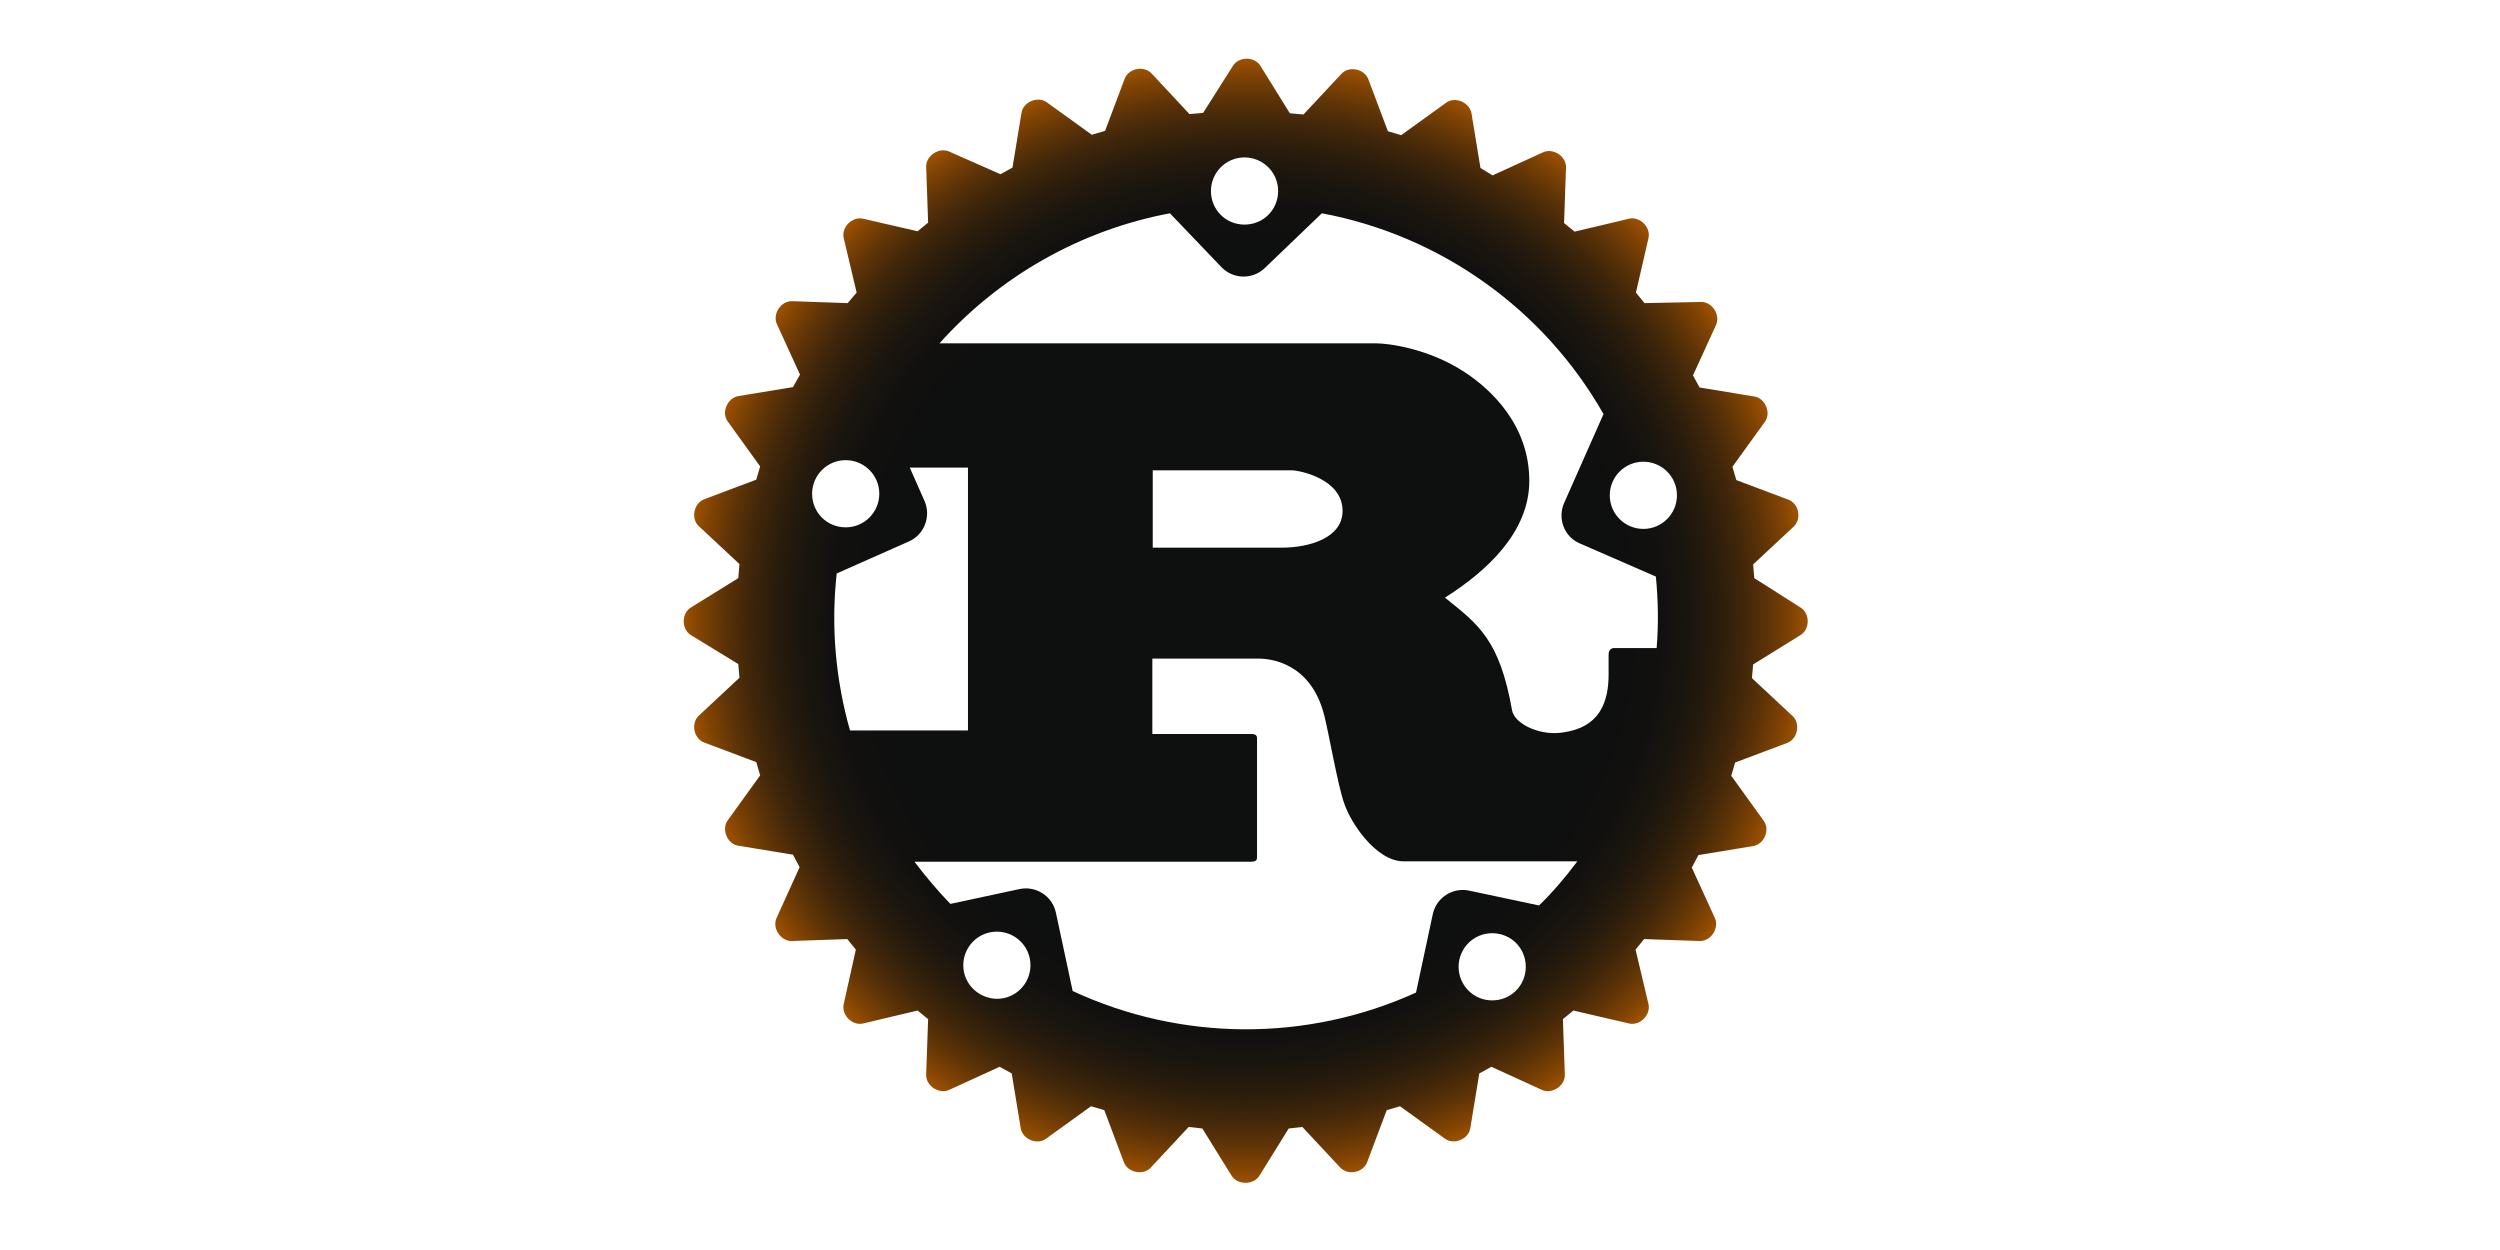 <?xml version="1.0" encoding="utf-8"?>
<!-- Generator: Adobe Illustrator 21.1.0, SVG Export Plug-In . SVG Version: 6.00 Build 0)  -->
<svg version="1.1" id="Layer_1" xmlns="http://www.w3.org/2000/svg" xmlns:xlink="http://www.w3.org/1999/xlink" x="0px" y="0px"
	 viewBox="0 0 640 320" style="enable-background:new 0 0 640 320;" xml:space="preserve">
<style type="text/css">
	.st0{fill:url(#SVGID_1_);}
</style>
<radialGradient id="SVGID_1_" cx="318.9" cy="556.913" r="143.881" gradientTransform="matrix(1 0 0 1 0 -398)" gradientUnits="userSpaceOnUse">
	<stop  offset="0.656" style="stop-color:#0E0F0F"/>
	<stop  offset="0.735" style="stop-color:#11100F"/>
	<stop  offset="0.791" style="stop-color:#1A150E"/>
	<stop  offset="0.841" style="stop-color:#2A1C0C"/>
	<stop  offset="0.887" style="stop-color:#40260A"/>
	<stop  offset="0.93" style="stop-color:#5D3307"/>
	<stop  offset="0.971" style="stop-color:#804303"/>
	<stop  offset="1" style="stop-color:#9E5100"/>
</radialGradient>
<path class="st0" d="M310,48.9c0-4.7,3.8-8.6,8.6-8.6c4.7,0,8.6,3.8,8.6,8.6s-3.8,8.6-8.6,8.6S310,53.7,310,48.9 M207.9,126.4
	c0-4.7,3.8-8.6,8.6-8.6c4.7,0,8.6,3.8,8.6,8.6c0,4.7-3.8,8.6-8.6,8.6S207.9,131.2,207.9,126.4 M412.1,126.8c0-4.7,3.8-8.6,8.6-8.6
	c4.7,0,8.6,3.8,8.6,8.6c0,4.7-3.8,8.6-8.6,8.6C416,135.4,412.1,131.6,412.1,126.8 M232.7,138.6c3.9-1.7,5.7-6.4,4-10.3l-3.8-8.6
	h14.9V187h-30.2c-3.7-13.1-4.9-26.7-3.4-40.2L232.7,138.6z M295.1,140.2v-19.8h35.6c1.8,0,13,2.1,13,10.4c0,6.9-8.5,9.4-15.6,9.4
	L295.1,140.2z M246.6,247.1c0-4.7,3.8-8.6,8.6-8.6c4.7,0,8.6,3.8,8.6,8.6c0,4.7-3.8,8.6-8.6,8.6
	C250.4,255.6,246.6,251.8,246.6,247.1 M373.4,247.5c0-4.7,3.8-8.6,8.6-8.6s8.6,3.8,8.6,8.6s-3.8,8.6-8.6,8.6
	S373.4,252.2,373.4,247.5 M376.1,228c-4.2-0.9-8.4,1.8-9.3,6l-4.3,20.1c-28,12.7-60.1,12.5-87.9-0.4l-4.3-20.1
	c-0.9-4.2-5.1-6.9-9.3-6l-17.7,3.8c-3.3-3.4-6.3-7-9.2-10.8h86.1c1,0,1.6-0.2,1.6-1.1V189c0-0.9-0.6-1.1-1.6-1.1H295v-19.3h27.2
	c2.5,0,13.3,0.7,16.8,14.5c1.1,4.2,3.5,18.1,5.1,22.5c1.6,5,8.2,14.9,15.2,14.9h44.5c-3,4-6.2,7.8-9.8,11.3L376.1,228z M423.9,147.6
	c0.6,6.1,0.7,12.2,0.2,18.3h-10.8c-1.1,0-1.5,0.7-1.5,1.8v5c0,11.7-6.6,14.2-12.4,14.9c-5.5,0.6-11.6-2.3-12.3-5.7
	c-3.2-18.2-8.7-22.1-17.2-28.9c10.6-6.7,21.6-16.7,21.6-29.9c0-14.3-9.8-23.4-16.5-27.8c-9.4-6.2-19.8-7.4-22.6-7.4H240.5
	c15.5-17.3,36.2-29,59-33.3l13.2,13.8c3,3.1,7.9,3.2,11,0.3l14.7-14.1c30.4,5.7,56.8,24.5,72.1,51.4l-10.1,22.8
	c-1.7,3.9,0,8.6,4,10.3L423.9,147.6z M449.1,148l-0.3-3.5l10.4-9.7c2.1-2,1.3-5.9-1.4-6.9l-13.3-5l-1-3.4l8.3-11.5
	c1.7-2.3,0.1-6.1-2.7-6.5l-14-2.3l-1.7-3.1l5.9-12.9c1.2-2.6-1-6-3.9-5.9L421,77.6l-2.2-2.7L422,61c0.7-2.8-2.2-5.7-5-5l-13.9,3.3
	l-2.7-2.2l0.5-14.2c0.1-2.9-3.3-5.1-5.9-3.9l-12.9,5.9L379,43l-2.3-14c-0.5-2.8-4.2-4.4-6.5-2.7l-11.5,8.3l-3.4-1l-5-13.3
	c-1-2.7-5-3.5-6.9-1.4l-9.7,10.4l-3.5-0.3l-7.5-12.1c-1.5-2.5-5.6-2.5-7.1,0l-7.6,12l-3.5,0.3l-9.7-10.4c-2-2.1-5.9-1.3-6.9,1.4
	l-5,13.3l-3.4,1L268,26.2c-2.3-1.7-6.1-0.1-6.5,2.7l-2.3,14l-3.1,1.7L243,38.8c-2.6-1.2-6,1.1-5.9,3.9l0.5,14.3l-2.7,2.2L221,56
	c-2.8-0.7-5.7,2.2-5,5l3.3,13.9l-2.3,2.7l-14.2-0.5c-2.9-0.1-5.1,3.3-3.9,5.9l5.9,12.9l-1.8,3.2l-14,2.3c-2.8,0.5-4.4,4.2-2.7,6.5
	l8.3,11.5l-1,3.4l-13.3,5c-2.7,1-3.5,5-1.4,6.9l10.4,9.7L189,148l-12.1,7.5c-2.5,1.5-2.5,5.6,0,7.1L189,170l0.3,3.5l-10.4,9.7
	c-2.1,2-1.3,5.9,1.4,6.9l13.3,5l1,3.4l-8.3,11.5c-1.7,2.3-0.1,6.1,2.7,6.5l14,2.3l1.7,3.2l-5.9,13c-1.2,2.6,1.1,6,3.9,5.9l14.2-0.5
	l2.2,2.7L216,257c-0.7,2.8,2.2,5.7,5,5l13.9-3.3l2.7,2.2l-0.5,14.2c-0.1,2.9,3.3,5.1,5.9,3.9l12.9-5.9l3.1,1.7l2.3,14
	c0.5,2.9,4.2,4.4,6.5,2.7l11.5-8.3l3.4,1l5,13.3c1,2.7,5,3.5,6.9,1.4l9.7-10.4l3.5,0.4l7.5,12.1c1.5,2.4,5.6,2.4,7.1,0l7.5-12.1
	l3.5-0.4l9.7,10.4c2,2.1,5.9,1.3,6.9-1.4l5-13.3l3.4-1l11.5,8.3c2.3,1.7,6.1,0.1,6.5-2.7l2.3-14l3.1-1.7l12.9,5.9
	c2.6,1.2,6-1,5.9-3.9l-0.5-14.2l2.7-2.2L417,262c2.8,0.7,5.7-2.2,5-5l-3.3-13.9l2.2-2.7l14.2,0.5c2.9,0.1,5.1-3.3,3.9-5.9l-5.9-12.9
	l1.7-3.2l14-2.3c2.9-0.5,4.4-4.2,2.7-6.5l-8.3-11.5l1-3.4l13.3-5c2.7-1,3.5-5,1.4-6.9l-10.4-9.7l0.3-3.5l12.1-7.5
	c2.5-1.5,2.5-5.6,0-7.1L449.1,148z"/>
</svg>
